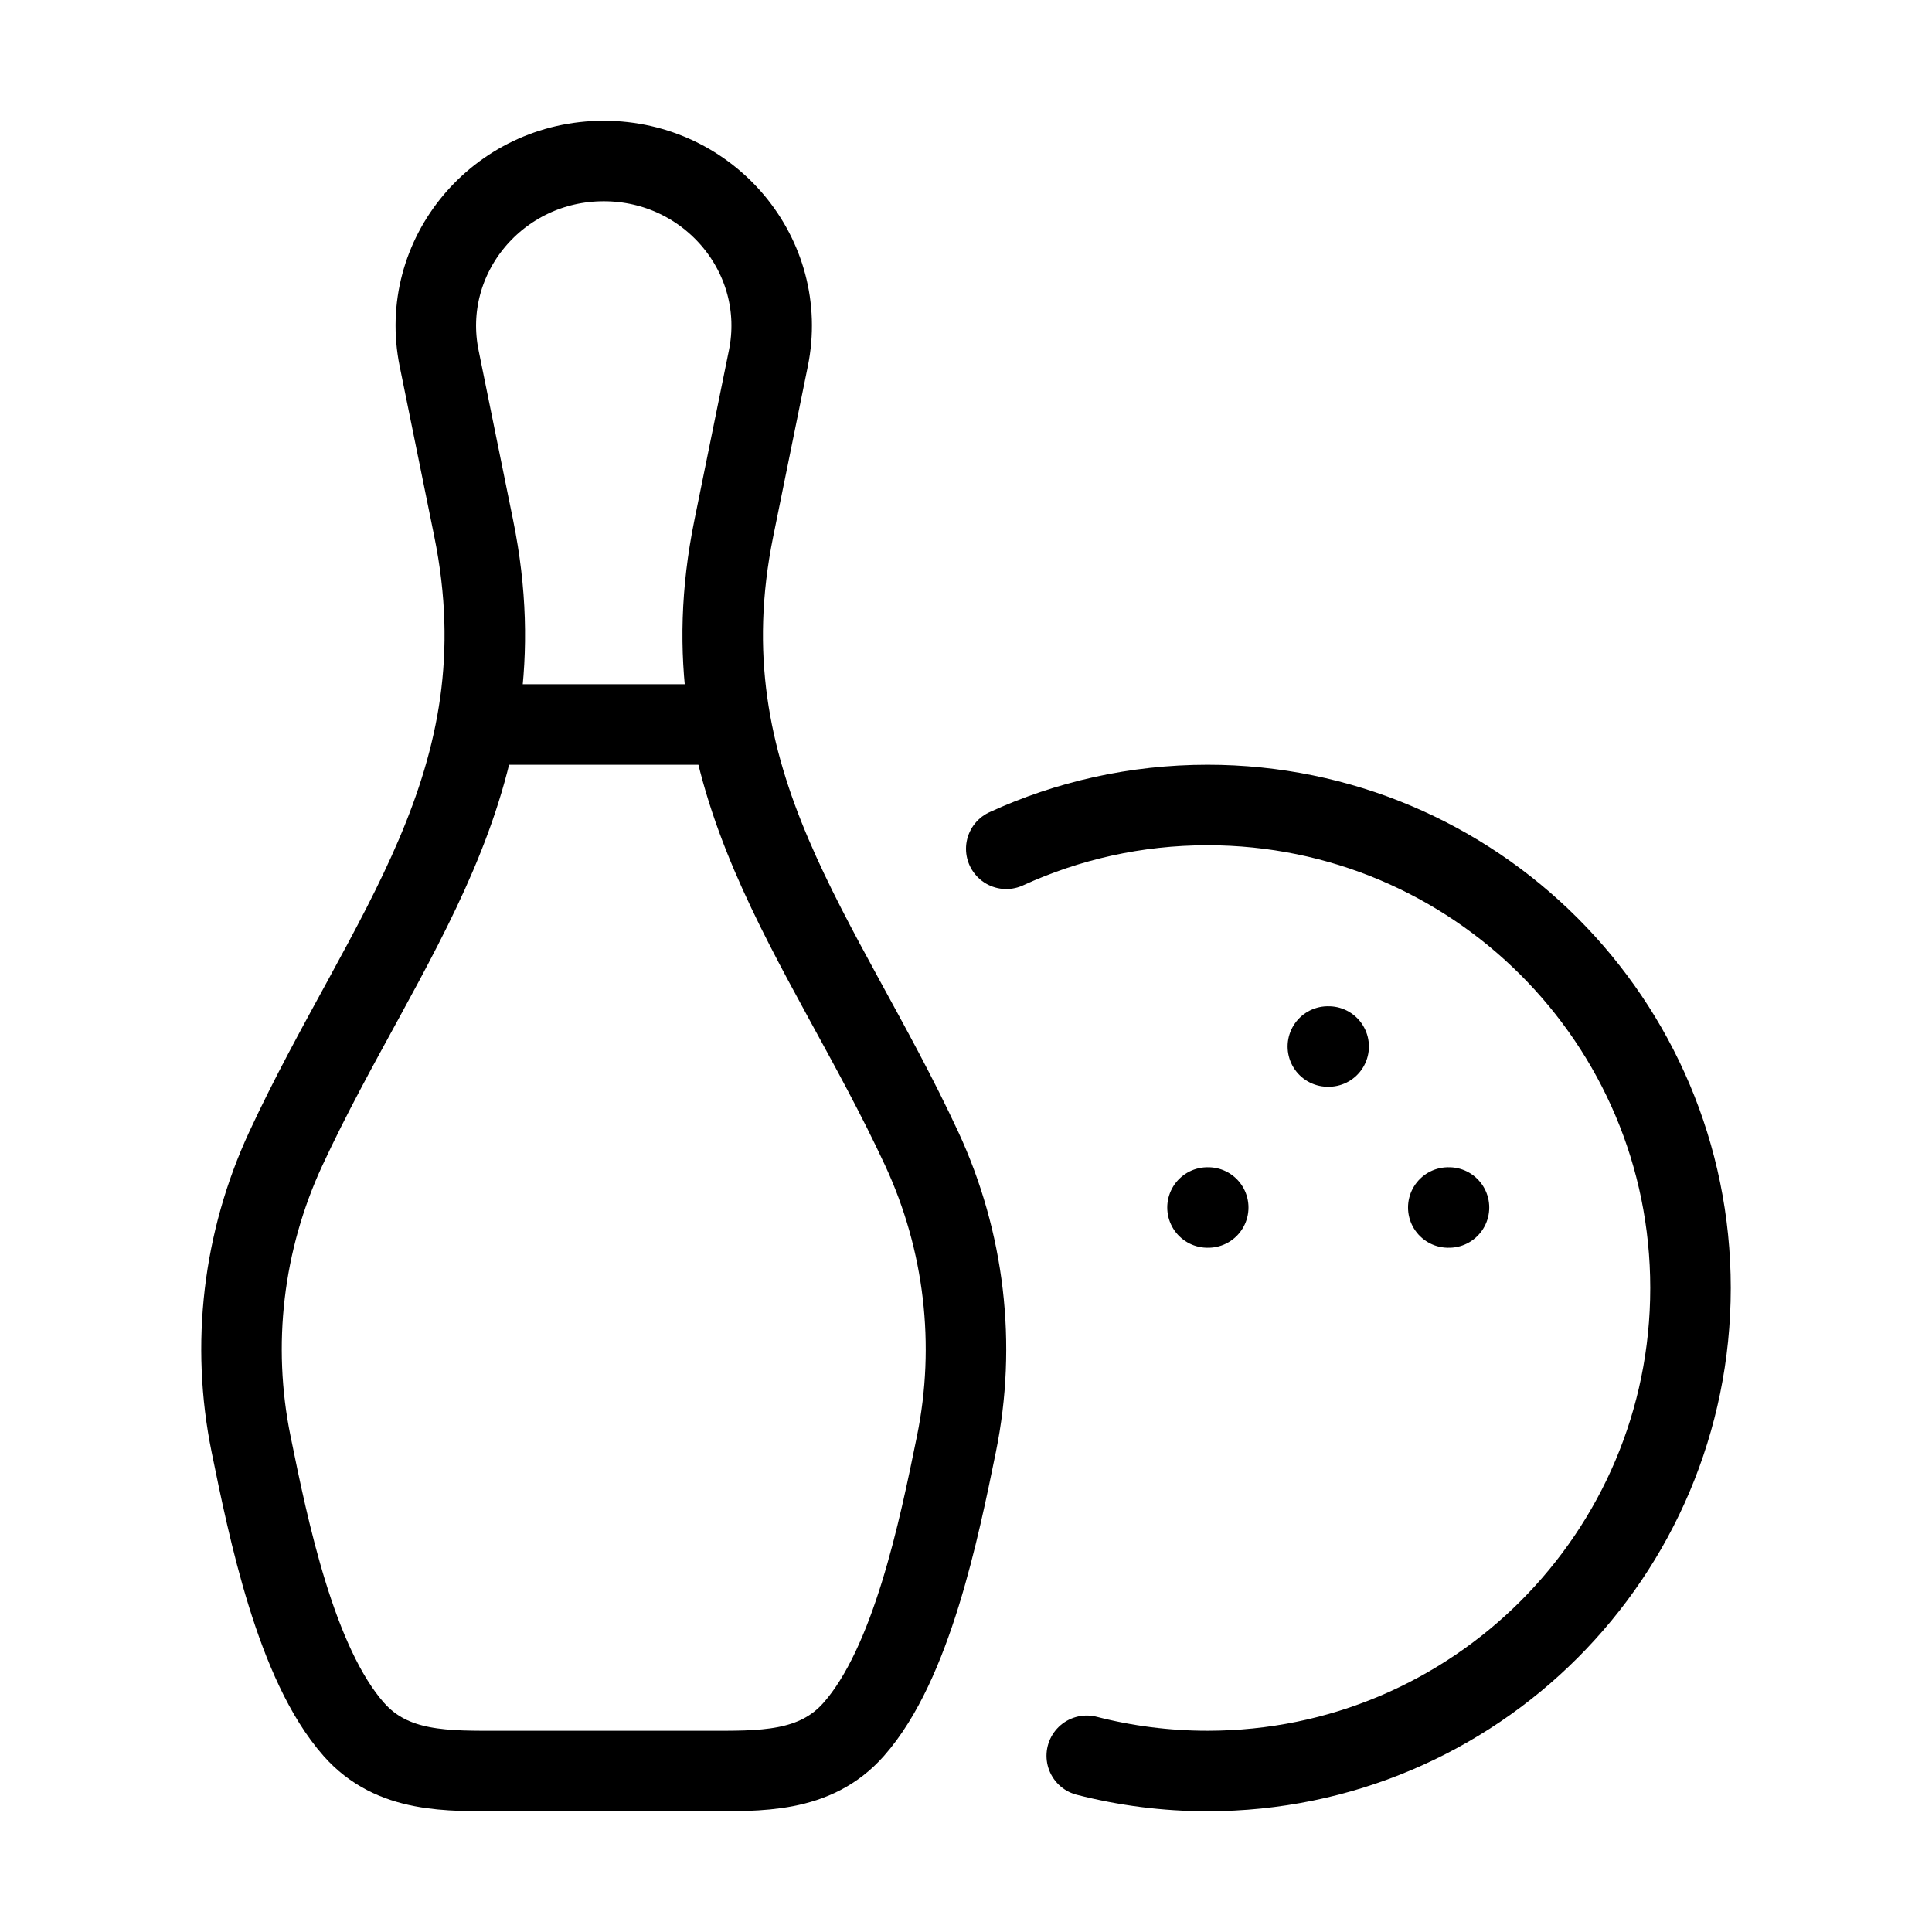 <svg xmlns="http://www.w3.org/2000/svg" viewBox="0 0 24 24" fill="none" stroke="currentColor" stroke-linecap="round" stroke-linejoin="round">
  <path d="M12.5 10.544C13.261 10.195 14.108 10 15 10C18.314 10 21 12.686 21 16C21 19.314 18.314 22 15 22C14.482 22 13.979 21.934 13.5 21.811" stroke="currentColor" key="k0" />
  <path d="M17.991 15H18M15 15H15.009M16.495 13L16.505 13" stroke="currentColor" key="k1" />
  <path d="M5.884 6.561L5.455 4.451C5.197 3.183 6.184 2 7.5 2C8.816 2 9.803 3.183 9.545 4.451L9.116 6.561C8.47 9.733 10.228 11.636 11.45 14.27C11.982 15.418 12.133 16.702 11.881 17.939C11.665 18.998 11.325 20.669 10.605 21.483C10.124 22.028 9.44 22 8.76 22H6.24C5.56 22 4.876 22.028 4.395 21.483C3.675 20.669 3.335 18.998 3.119 17.939C2.867 16.702 3.018 15.418 3.55 14.27C4.772 11.636 6.53 9.733 5.884 6.561Z" stroke="currentColor" key="k2" />
  <path d="M6 9H9" stroke="currentColor" key="k3" />
</svg>